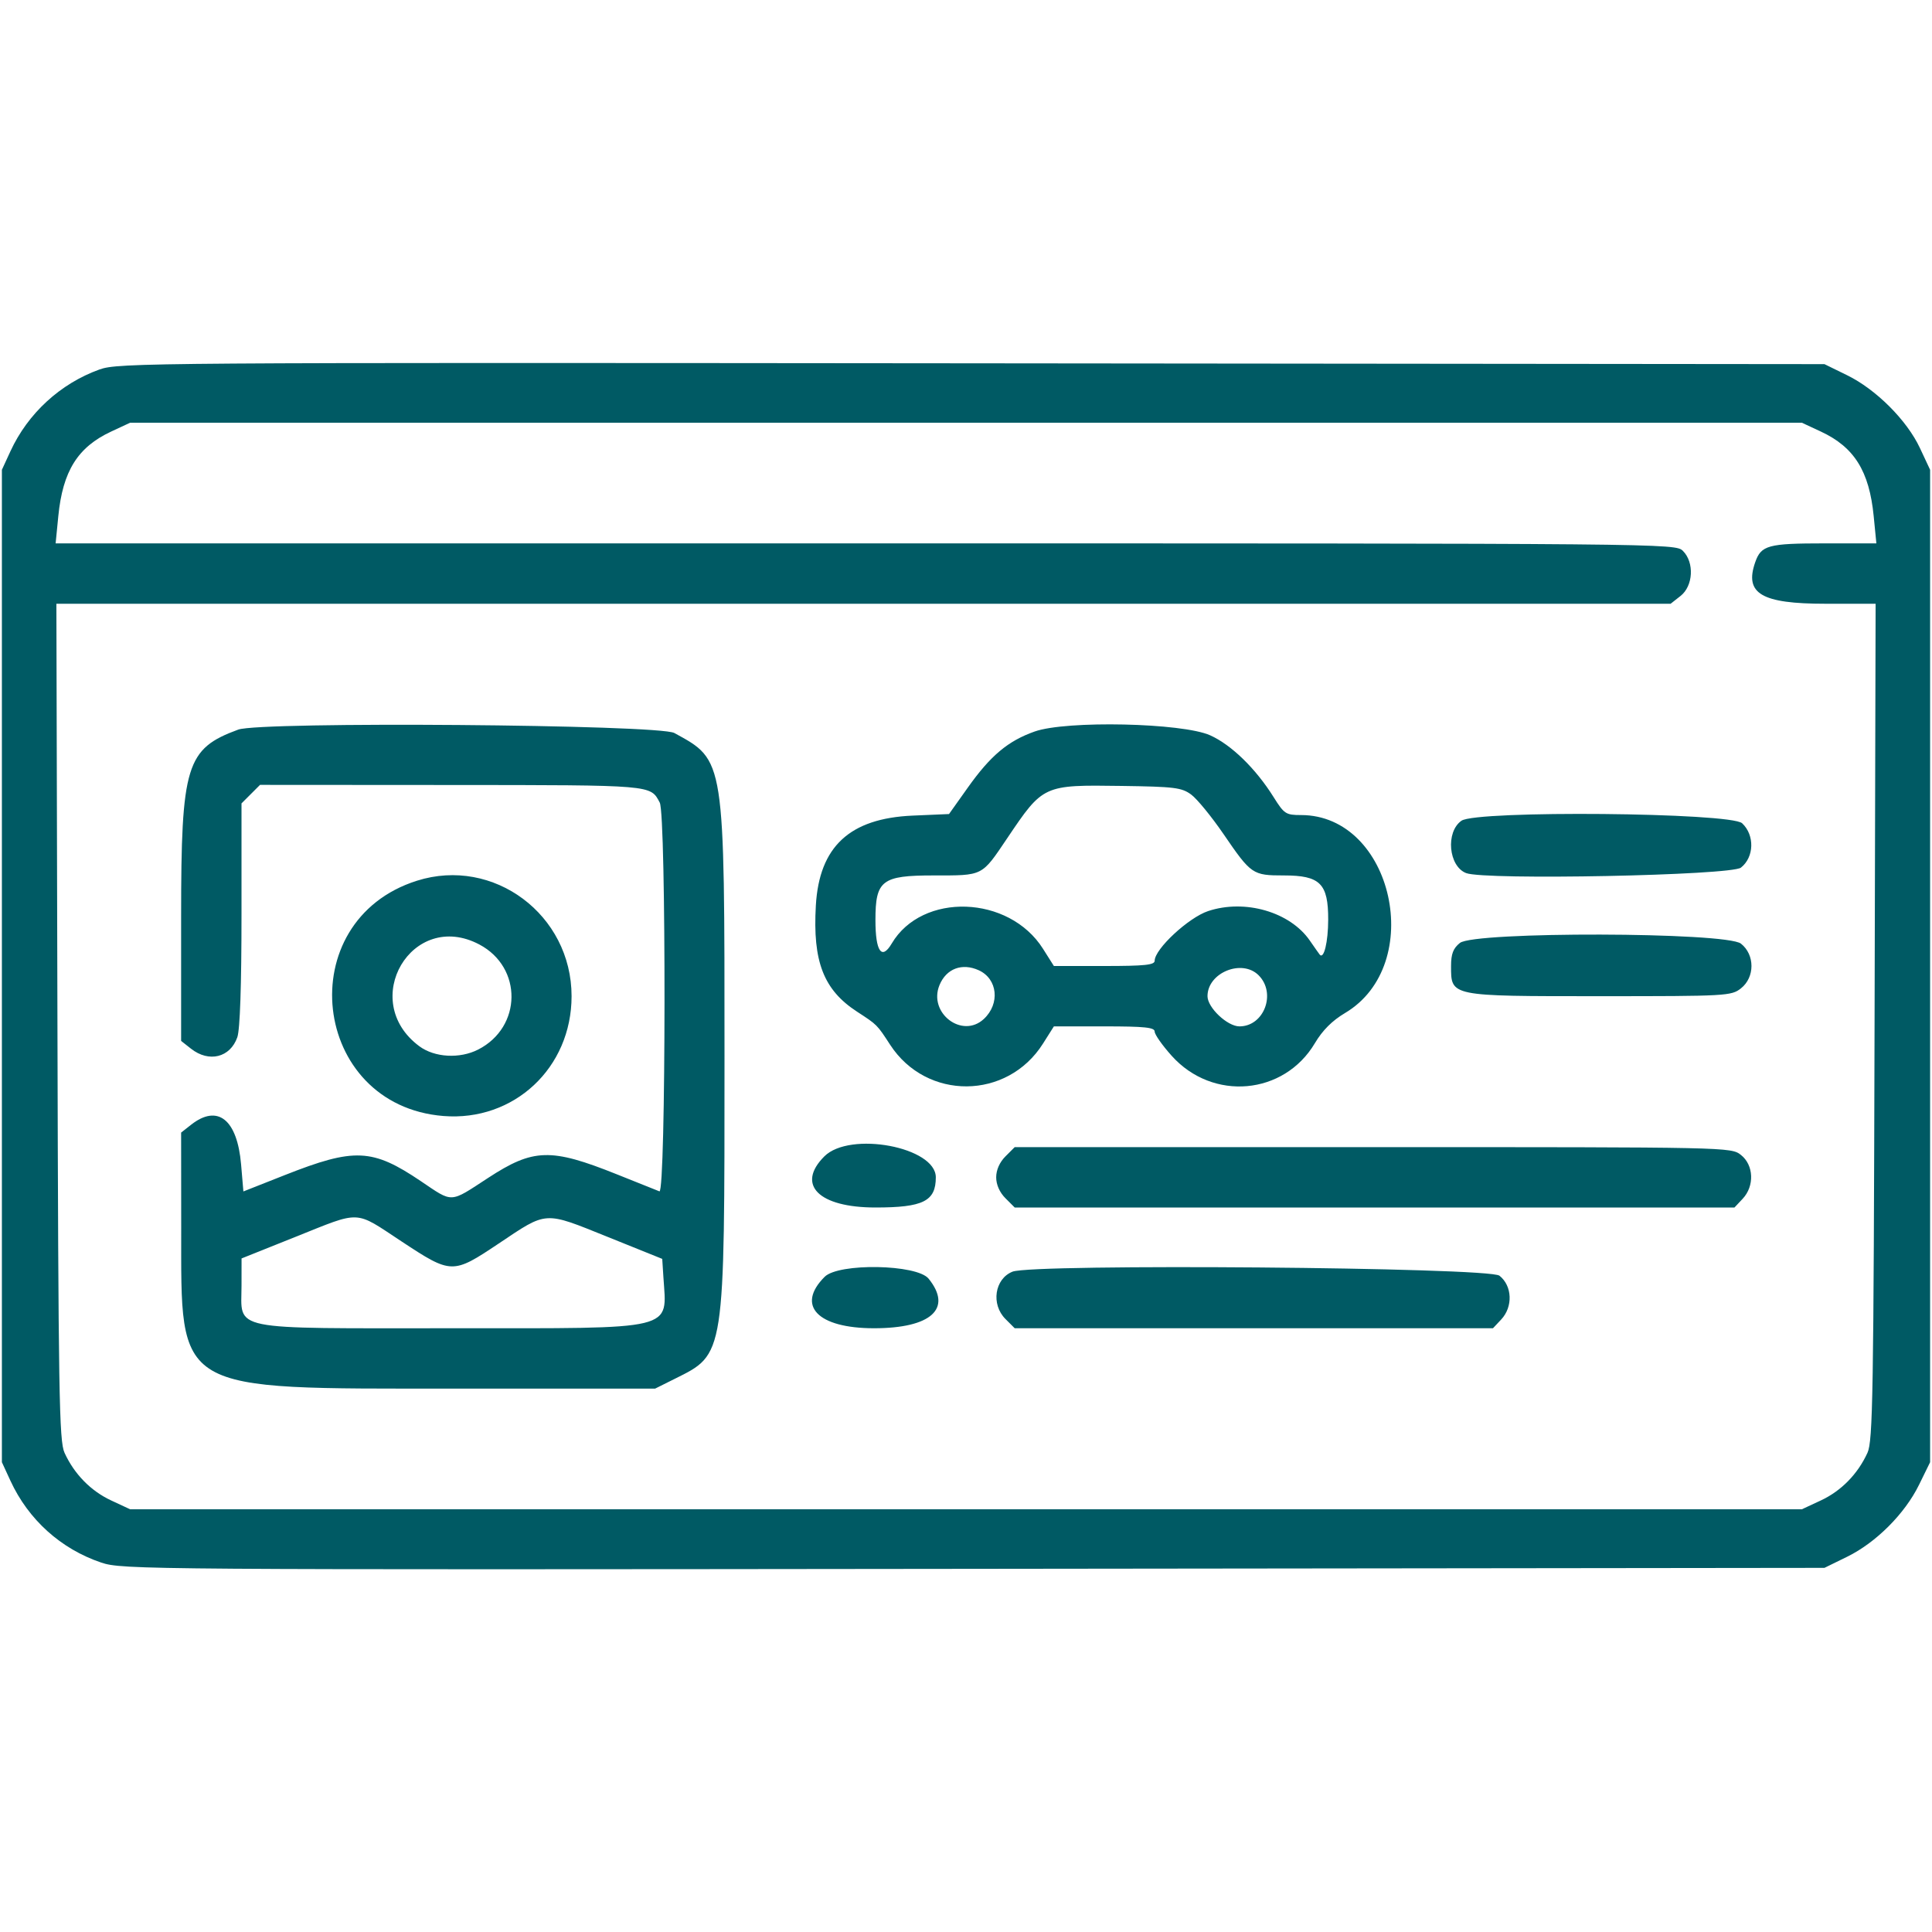 <svg id="svg" xmlns="http://www.w3.org/2000/svg" xmlns:xlink="http://www.w3.org/1999/xlink" width="400" height="400"
     viewBox="0, 0, 400,400">
    <g id="svgg">
        <path id="path0"
              d="M20.569 76.507 C 12.479 79.427,5.777 85.586,2.163 93.422 L 0.391 97.266 0.391 200.000 L 0.391 302.734 2.163 306.578 C 5.876 314.629,12.600 320.692,20.940 323.509 C 25.295 324.979,29.427 325.009,201.565 324.811 L 377.734 324.609 382.422 322.314 C 388.400 319.386,394.376 313.408,397.311 307.422 L 399.609 302.734 399.609 200.000 L 399.609 97.266 397.498 92.759 C 394.801 87.004,388.419 80.623,382.422 77.686 L 377.734 75.391 201.172 75.220 C 30.560 75.055,24.473 75.098,20.569 76.507 M376.985 89.349 C 383.907 92.572,387.008 97.533,387.926 106.850 L 388.483 112.500 377.784 112.500 C 366.046 112.500,364.625 112.887,363.394 116.419 C 361.133 122.904,364.683 125.000,377.931 125.000 L 388.327 125.000 388.109 211.523 C 387.914 288.840,387.758 298.338,386.642 300.781 C 384.630 305.185,381.206 308.685,376.985 310.651 L 373.047 312.485 200.000 312.485 L 26.953 312.485 23.015 310.651 C 18.794 308.685,15.370 305.185,13.358 300.781 C 12.242 298.338,12.086 288.840,11.891 211.523 L 11.673 125.000 178.778 125.000 L 345.883 125.000 347.942 123.381 C 350.568 121.315,350.827 116.452,348.437 114.063 C 346.885 112.510,345.833 112.500,179.196 112.500 L 11.517 112.500 12.074 106.850 C 12.992 97.533,16.093 92.572,23.015 89.349 L 26.953 87.515 200.000 87.515 L 373.047 87.515 376.985 89.349 M49.326 151.056 C 38.541 155.014,37.500 158.409,37.500 189.643 L 37.500 215.512 39.558 217.131 C 43.269 220.050,47.669 218.953,49.137 214.744 C 49.691 213.153,50.000 204.054,50.000 189.301 L 50.000 166.335 51.918 164.418 L 53.835 162.500 93.519 162.525 C 135.377 162.551,134.636 162.488,136.591 166.160 C 137.954 168.718,137.888 247.196,136.523 246.654 C 135.986 246.440,132.006 244.848,127.677 243.116 C 114.038 237.657,110.423 237.760,101.057 243.875 C 93.006 249.131,93.864 249.089,87.128 244.544 C 77.085 237.767,73.381 237.601,58.984 243.283 L 50.391 246.675 49.918 241.111 C 49.124 231.758,45.071 228.533,39.558 232.869 L 37.500 234.488 37.517 254.158 C 37.547 288.615,35.634 287.489,94.183 287.496 L 135.631 287.500 139.712 285.466 C 150.132 280.274,150.000 281.131,150.000 218.768 C 150.000 156.738,150.119 157.504,139.612 151.759 C 136.377 149.990,53.979 149.349,49.326 151.056 M214.223 151.449 C 208.706 153.396,205.091 156.425,200.391 163.041 L 196.484 168.538 188.963 168.863 C 175.921 169.427,169.619 175.276,168.913 187.474 C 168.240 199.088,170.513 204.948,177.440 209.455 C 181.636 212.186,181.564 212.114,184.295 216.310 C 191.834 227.895,208.546 227.766,215.941 216.066 L 218.195 212.500 228.629 212.500 C 237.022 212.500,239.063 212.713,239.063 213.587 C 239.063 214.185,240.655 216.446,242.601 218.610 C 251.093 228.055,265.850 226.739,272.240 215.967 C 273.813 213.317,275.817 211.313,278.467 209.740 C 295.308 199.749,288.423 168.757,269.361 168.749 C 266.218 168.747,265.875 168.523,263.691 165.038 C 259.979 159.115,254.955 154.220,250.558 152.241 C 244.809 149.653,220.792 149.130,214.223 151.449 M246.625 164.509 C 247.837 165.399,250.856 169.090,253.335 172.712 C 259.043 181.053,259.331 181.250,265.810 181.250 C 273.320 181.250,275.005 182.929,274.988 190.394 C 274.978 195.061,274.090 198.709,273.227 197.634 C 273.064 197.431,272.143 196.124,271.180 194.730 C 267.087 188.802,257.753 186.097,250.130 188.629 C 246.066 189.979,239.063 196.486,239.063 198.913 C 239.063 199.787,237.022 200.000,228.629 200.000 L 218.195 200.000 215.941 196.434 C 208.906 185.304,190.919 184.685,184.616 195.356 C 182.544 198.863,181.250 196.993,181.250 190.494 C 181.250 182.265,182.569 181.250,193.260 181.250 C 203.647 181.250,203.180 181.486,208.543 173.531 C 215.984 162.491,215.989 162.489,232.172 162.718 C 243.175 162.873,244.647 163.055,246.625 164.509 M302.579 169.923 C 299.261 172.247,299.898 179.363,303.551 180.765 C 307.463 182.266,358.382 181.251,360.442 179.631 C 363.191 177.468,363.315 172.913,360.692 170.449 C 358.318 168.219,305.692 167.742,302.579 169.923 M86.328 182.343 C 60.063 190.650,64.358 228.854,91.805 231.057 C 106.414 232.230,118.339 221.081,118.339 206.250 C 118.339 189.384,102.193 177.325,86.328 182.343 M99.250 195.549 C 108.226 200.296,108.086 212.664,99.002 217.298 C 95.184 219.246,89.983 218.954,86.825 216.616 C 74.112 207.201,85.327 188.186,99.250 195.549 M302.253 195.229 C 300.861 196.356,300.426 197.492,300.426 200.000 C 300.426 206.323,300.068 206.250,331.231 206.250 C 357.517 206.250,358.449 206.198,360.442 204.631 C 363.350 202.343,363.350 197.657,360.442 195.369 C 357.377 192.959,305.212 192.833,302.253 195.229 M202.645 200.883 C 206.551 202.663,207.089 207.805,203.698 210.964 C 199.215 215.141,192.124 209.719,194.516 203.943 C 195.927 200.537,199.190 199.309,202.645 200.883 M260.582 201.918 C 264.295 205.630,261.720 212.500,256.616 212.500 C 254.111 212.500,250.000 208.616,250.000 206.250 C 250.000 201.386,257.131 198.467,260.582 201.918 M170.668 239.418 C 164.789 245.296,169.493 250.000,181.250 250.000 C 191.134 250.000,193.750 248.692,193.750 243.750 C 193.750 237.472,175.954 234.132,170.668 239.418 M208.168 239.418 C 206.959 240.626,206.250 242.228,206.250 243.750 C 206.250 245.272,206.959 246.874,208.168 248.082 L 210.085 250.000 284.594 250.000 L 359.103 250.000 360.801 248.192 C 363.279 245.555,363.107 241.216,360.442 239.119 C 358.392 237.507,358.066 237.500,284.234 237.500 L 210.085 237.500 208.168 239.418 M83.148 257.031 C 93.477 263.838,93.707 263.843,103.263 257.453 C 113.377 250.689,112.540 250.741,125.781 256.075 L 137.109 260.638 137.353 264.447 C 138.067 275.585,140.486 275.000,93.708 275.000 C 46.782 275.000,49.996 275.651,50.005 266.154 L 50.011 260.547 61.138 256.097 C 74.915 250.587,73.265 250.517,83.148 257.031 M170.734 264.351 C 164.772 270.313,169.269 275.000,180.952 275.000 C 192.786 275.000,197.269 270.930,192.258 264.735 C 189.837 261.742,173.632 261.453,170.734 264.351 M209.621 263.287 C 205.921 264.778,205.138 270.053,208.168 273.082 L 210.085 275.000 259.594 275.000 L 309.103 275.000 310.801 273.192 C 313.279 270.555,313.107 266.216,310.442 264.119 C 308.226 262.376,213.816 261.597,209.621 263.287 "
              stroke="none" fill="#005A64" fill-rule="evenodd"></path>
    </g>
</svg>